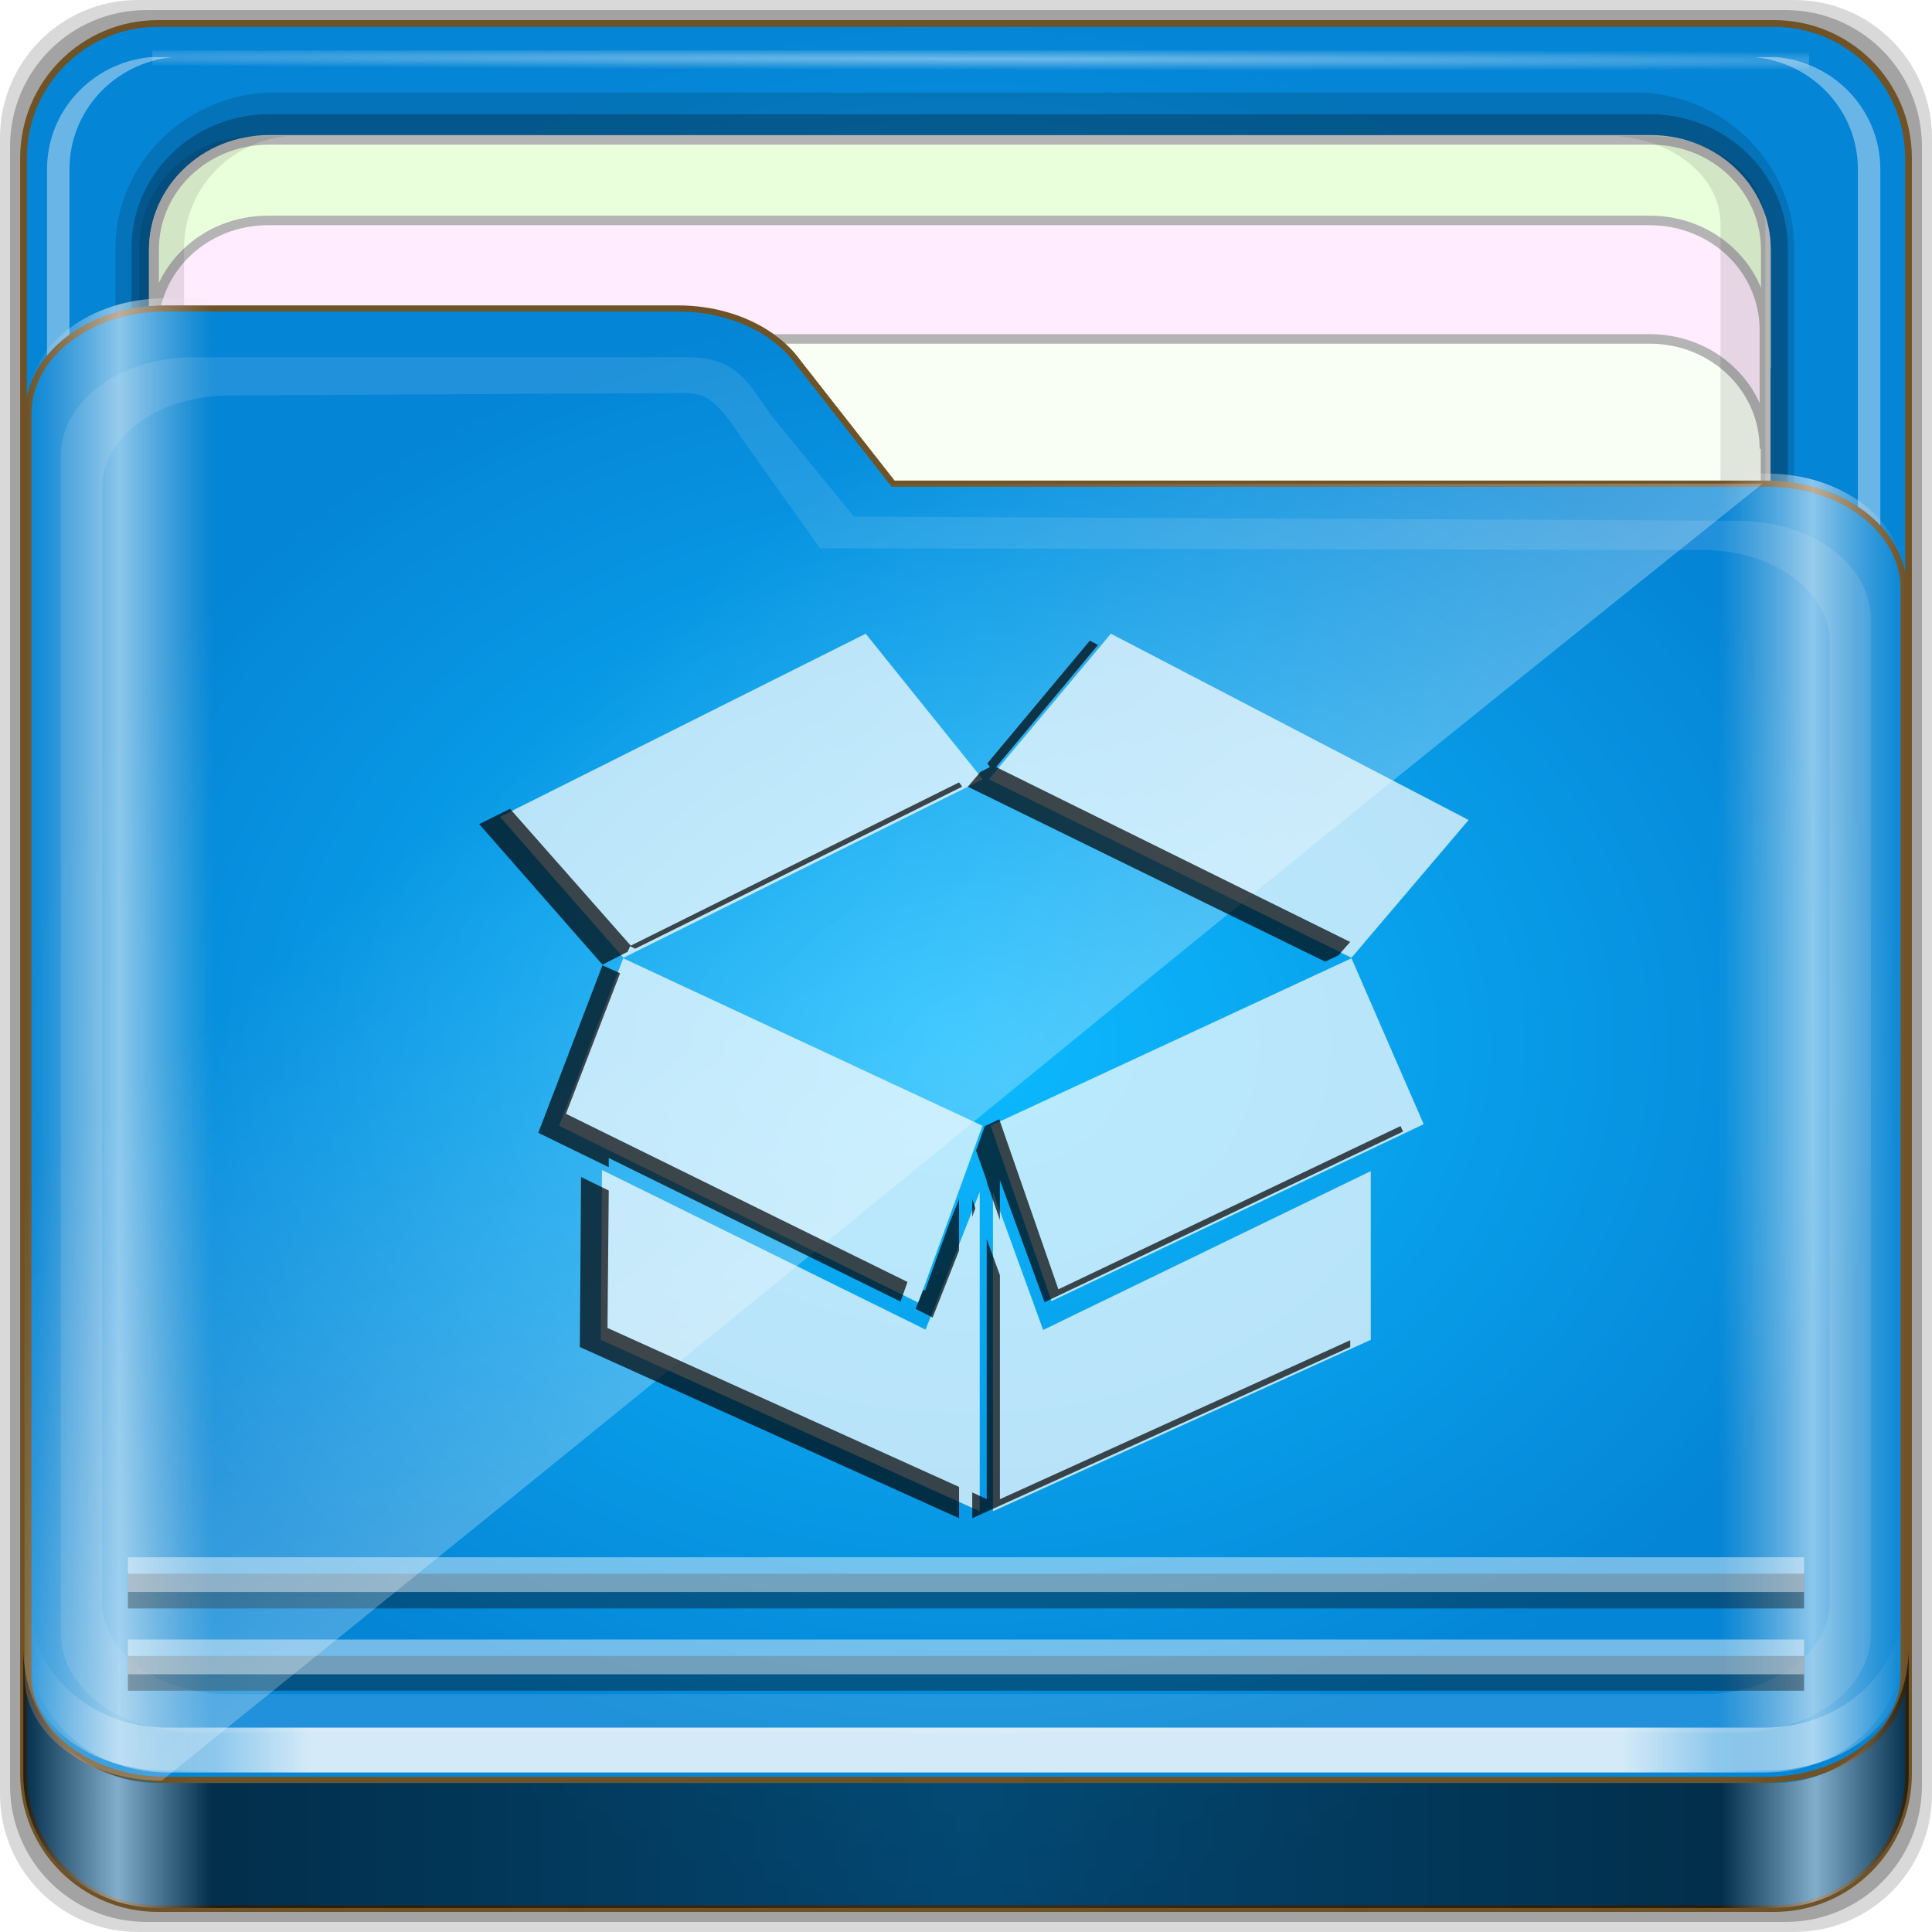 <?xml version="1.0" encoding="UTF-8" standalone="no"?>
<!-- Created with Inkscape (http://www.inkscape.org/) -->

<svg
   xmlns:dc="http://purl.org/dc/elements/1.1/"
   xmlns:cc="http://creativecommons.org/ns#"
   xmlns:rdf="http://www.w3.org/1999/02/22-rdf-syntax-ns#"
   xmlns:svg="http://www.w3.org/2000/svg"
   xmlns="http://www.w3.org/2000/svg"
   xmlns:xlink="http://www.w3.org/1999/xlink"
   xmlns:sodipodi="http://sodipodi.sourceforge.net/DTD/sodipodi-0.dtd"
   xmlns:inkscape="http://www.inkscape.org/namespaces/inkscape"
   width="96"
   height="96"
   id="svg2"
   version="1.1"
   inkscape:version="0.48.5 r10040"
   sodipodi:docname="Nuovo documento 5">
  <script
     xlink:href=""
     id="script2985" />
  <defs
     id="defs4">
    <linearGradient
       y2="34.832"
       x2="22.635"
       y1="59.746"
       x1="44.726"
       gradientTransform="matrix(0.993,0,0,0.981,2.764,10.348)"
       gradientUnits="userSpaceOnUse"
       id="linearGradient3477"
       xlink:href="#linearGradient4125"
       inkscape:collect="always" />
    <linearGradient
       inkscape:collect="always"
       id="linearGradient4125">
      <stop
         style="stop-color:#ffffff;stop-opacity:1;"
         offset="0"
         id="stop4127" />
      <stop
         style="stop-color:#ffffff;stop-opacity:0;"
         offset="1"
         id="stop4129" />
    </linearGradient>
    <linearGradient
       gradientTransform="matrix(0.993,0,0,0.981,2.955,10.431)"
       inkscape:collect="always"
       xlink:href="#linearGradient3298"
       id="linearGradient3893"
       gradientUnits="userSpaceOnUse"
       x1="1.121"
       y1="84.063"
       x2="95.496"
       y2="84.063" />
    <linearGradient
       id="linearGradient3298">
      <stop
         style="stop-color:#000000;stop-opacity:1;"
         offset="0"
         id="stop3300" />
      <stop
         id="stop3302"
         offset="0.05"
         style="stop-color:#ffffff;stop-opacity:1;" />
      <stop
         style="stop-color:#000000;stop-opacity:1;"
         offset="0.1"
         id="stop3304" />
      <stop
         id="stop3306"
         offset="0.5"
         style="stop-color:#000000;stop-opacity:0.498;" />
      <stop
         style="stop-color:#000000;stop-opacity:1;"
         offset="0.9"
         id="stop3308" />
      <stop
         id="stop3310"
         offset="0.95"
         style="stop-color:#ffffff;stop-opacity:1;" />
      <stop
         style="stop-color:#000000;stop-opacity:1;"
         offset="1"
         id="stop3312" />
    </linearGradient>
    <linearGradient
       inkscape:collect="always"
       xlink:href="#linearGradient4188"
       id="linearGradient3891"
       gradientUnits="userSpaceOnUse"
       gradientTransform="matrix(1.115,0,0,1.115,-2.613,-1.537)"
       x1="6.25"
       y1="80.625"
       x2="89.75"
       y2="80.625" />
    <linearGradient
       id="linearGradient4188">
      <stop
         style="stop-color:#ffffff;stop-opacity:0;"
         offset="0"
         id="stop4190" />
      <stop
         id="stop4198"
         offset="0.15"
         style="stop-color:#ffffff;stop-opacity:1;" />
      <stop
         id="stop4196"
         offset="0.85"
         style="stop-color:#ffffff;stop-opacity:1;" />
      <stop
         style="stop-color:#ffffff;stop-opacity:0;"
         offset="1"
         id="stop4192" />
    </linearGradient>
    <filter
       color-interpolation-filters="sRGB"
       inkscape:collect="always"
       id="filter4139">
      <feGaussianBlur
         inkscape:collect="always"
         stdDeviation="0.794"
         id="feGaussianBlur4141" />
    </filter>
    <linearGradient
       inkscape:collect="always"
       xlink:href="#linearGradient3832"
       id="linearGradient3889"
       gradientUnits="userSpaceOnUse"
       gradientTransform="matrix(1.115,0,0,1.036,-2.613,6.741)"
       x1="6.076"
       y1="47.473"
       x2="89.924"
       y2="47.473" />
    <linearGradient
       id="linearGradient3832">
      <stop
         style="stop-color:#d8d8d8;stop-opacity:0;"
         offset="0"
         id="stop3834" />
      <stop
         id="stop3842"
         offset="0.05"
         style="stop-color:#ffffff;stop-opacity:1;" />
      <stop
         style="stop-color:#d8d8d8;stop-opacity:0;"
         offset="0.1"
         id="stop3846" />
      <stop
         id="stop3840"
         offset="0.5"
         style="stop-color:#d8d8d8;stop-opacity:0;" />
      <stop
         style="stop-color:#d8d8d8;stop-opacity:0;"
         offset="0.9"
         id="stop3844" />
      <stop
         id="stop3848"
         offset="0.95"
         style="stop-color:#ffffff;stop-opacity:1;" />
      <stop
         style="stop-color:#d8d8d8;stop-opacity:0;"
         offset="1"
         id="stop3836" />
    </linearGradient>
    <radialGradient
       inkscape:collect="always"
       xlink:href="#linearGradient3414"
       id="radialGradient3882"
       cx="48.308"
       cy="46.88"
       fx="48.308"
       fy="46.88"
       r="47.088"
       gradientTransform="matrix(0.993,0,0,0.78,2.955,19.885)"
       gradientUnits="userSpaceOnUse" />
    <linearGradient
       id="linearGradient3414">
      <stop
         style="stop-color:#0cbaff;stop-opacity:1;"
         offset="0"
         id="stop3416" />
      <stop
         id="stop3418"
         offset="1"
         style="stop-color:#0585d6;stop-opacity:1;" />
    </linearGradient>
    <radialGradient
       inkscape:collect="always"
       xlink:href="#linearGradient3904"
       id="radialGradient3885"
       gradientUnits="userSpaceOnUse"
       gradientTransform="matrix(1.699,0.004,-9.9578932e-5,0.014,-31.242,-184.992)"
       cx="44.659"
       cy="-187.511"
       fx="44.659"
       fy="-187.511"
       r="36.916" />
    <linearGradient
       inkscape:collect="always"
       id="linearGradient3904">
      <stop
         style="stop-color:#ffffff;stop-opacity:1;"
         offset="0"
         id="stop3906" />
      <stop
         style="stop-color:#ffffff;stop-opacity:0;"
         offset="1"
         id="stop3908" />
    </linearGradient>
    <radialGradient
       gradientTransform="matrix(1.115,0,0,1.115,-2.613,0.693)"
       inkscape:collect="always"
       xlink:href="#linearGradient3414"
       id="radialGradient3883"
       gradientUnits="userSpaceOnUse"
       cx="48"
       cy="46.5"
       fx="48"
       fy="46.5"
       r="42.15" />
    <linearGradient
       id="linearGradient4441">
      <stop
         style="stop-color:#0cbaff;stop-opacity:1;"
         offset="0"
         id="stop4443" />
      <stop
         id="stop4445"
         offset="1"
         style="stop-color:#0585d6;stop-opacity:1;" />
    </linearGradient>
    <radialGradient
       inkscape:collect="always"
       xlink:href="#linearGradient3414"
       id="radialGradient4650"
       gradientUnits="userSpaceOnUse"
       gradientTransform="matrix(1.115,0,0,1.115,-2.613,0.693)"
       cx="48"
       cy="46.5"
       fx="48"
       fy="46.5"
       r="42.15" />
    <radialGradient
       inkscape:collect="always"
       xlink:href="#linearGradient3904"
       id="radialGradient4652"
       gradientUnits="userSpaceOnUse"
       gradientTransform="matrix(1.699,0.004,-9.9578932e-5,0.014,-31.242,-184.992)"
       cx="44.659"
       cy="-187.511"
       fx="44.659"
       fy="-187.511"
       r="36.916" />
    <radialGradient
       inkscape:collect="always"
       xlink:href="#linearGradient3414"
       id="radialGradient4654"
       gradientUnits="userSpaceOnUse"
       gradientTransform="matrix(0.993,0,0,0.78,2.955,19.885)"
       cx="48.308"
       cy="46.88"
       fx="48.308"
       fy="46.88"
       r="47.088" />
    <linearGradient
       inkscape:collect="always"
       xlink:href="#linearGradient3832"
       id="linearGradient4656"
       gradientUnits="userSpaceOnUse"
       gradientTransform="matrix(1.115,0,0,1.036,-2.613,6.741)"
       x1="6.076"
       y1="47.473"
       x2="89.924"
       y2="47.473" />
    <linearGradient
       inkscape:collect="always"
       xlink:href="#linearGradient4188"
       id="linearGradient4658"
       gradientUnits="userSpaceOnUse"
       gradientTransform="matrix(1.115,0,0,1.115,-2.613,-1.537)"
       x1="6.25"
       y1="80.625"
       x2="89.75"
       y2="80.625" />
    <linearGradient
       inkscape:collect="always"
       xlink:href="#linearGradient3298"
       id="linearGradient4660"
       gradientUnits="userSpaceOnUse"
       gradientTransform="matrix(0.993,0,0,0.981,2.955,10.431)"
       x1="1.121"
       y1="84.063"
       x2="95.496"
       y2="84.063" />
    <linearGradient
       inkscape:collect="always"
       xlink:href="#linearGradient4125"
       id="linearGradient4662"
       gradientUnits="userSpaceOnUse"
       gradientTransform="matrix(0.993,0,0,0.981,2.764,10.348)"
       x1="44.726"
       y1="59.746"
       x2="22.635"
       y2="34.832" />
  </defs>
  <sodipodi:namedview
     id="base"
     pagecolor="#ffffff"
     bordercolor="#666666"
     borderopacity="1.0"
     inkscape:pageopacity="0.0"
     inkscape:pageshadow="2"
     inkscape:zoom="5.5"
     inkscape:cx="7"
     inkscape:cy="32"
     inkscape:current-layer="layer1"
     showgrid="true"
     inkscape:document-units="px"
     inkscape:grid-bbox="true"
     inkscape:showpageshadow="false"
     gridtolerance="1"
     guidetolerance="1"
     objecttolerance="1"
     inkscape:window-width="1280"
     inkscape:window-height="966"
     inkscape:window-x="0"
     inkscape:window-y="0"
     inkscape:window-maximized="1" />
  <g
     id="layer1"
     inkscape:label="Layer 1"
     inkscape:groupmode="layer"
     transform="translate(0,32)">
    <g
       id="g4620"
       transform="translate(-2.909,-36.545)">
      <path
         inkscape:connector-curvature="0"
         id="path3897"
         d="m 92.052,4.545 -82.286,0 c -3.799,0 -6.857,3.058 -6.857,6.857 l 0,82.286 c 0,3.799 3.058,6.857 6.857,6.857 l 82.286,0 c 3.799,0 6.857,-3.058 6.857,-6.857 l 0,-82.286 c 0,-3.799 -3.058,-6.857 -6.857,-6.857 z"
         style="opacity:0.15;fill:#000000;fill-opacity:1;fill-rule:nonzero;stroke:none;display:inline;enable-background:new" />
      <path
         style="opacity:0.25;fill:#000000;fill-opacity:1;fill-rule:nonzero;stroke:none;display:inline;enable-background:new"
         d="m 91.623,5.045 -81.429,0 c -3.759,0 -6.786,3.026 -6.786,6.786 l 0,81.429 c 0,3.759 3.026,6.786 6.786,6.786 l 81.429,0 c 3.759,0 6.786,-3.026 6.786,-6.786 l 0,-81.429 c 0,-3.759 -3.026,-6.786 -6.786,-6.786 z"
         id="path3895"
         inkscape:connector-curvature="0" />
      <path
         inkscape:connector-curvature="0"
         id="rect2419-1"
         d="m 91.051,5.711 -80.283,0 c -3.706,0 -6.69,2.984 -6.69,6.691 l 0,80.287 c 0,3.707 2.984,6.691 6.69,6.691 l 80.283,0 c 3.706,0 6.69,-2.984 6.69,-6.691 l 0,-80.287 c 0,-3.707 -2.984,-6.691 -6.69,-6.691 z"
         style="fill:url(#radialGradient4650);fill-opacity:1;fill-rule:nonzero;stroke:#6f5327;stroke-width:0.335;stroke-miterlimit:4;stroke-opacity:1;stroke-dasharray:none;display:inline;enable-background:new" />
      <g
         transform="matrix(0,-1.086,1.115,0,1.847,211.031)"
         id="g4855"
         style="enable-background:new">
        <path
           style="font-size:medium;font-style:normal;font-variant:normal;font-weight:normal;font-stretch:normal;text-indent:0;text-align:start;text-decoration:none;line-height:normal;letter-spacing:normal;word-spacing:normal;text-transform:none;direction:ltr;block-progression:tb;writing-mode:lr-tb;text-anchor:start;baseline-shift:baseline;opacity:0.137;color:#000000;fill:#000000;fill-opacity:1;fill-rule:nonzero;stroke:none;stroke-width:2;marker:none;visibility:visible;display:inline;overflow:visible;enable-background:accumulate;font-family:Sans;-inkscape-font-specification:Sans"
           d="m 117.219,6.098 c -3.921,0 -7.125,3.204 -7.125,7.125 l 0,60.562 c 0,3.921 3.204,7.125 7.125,7.125 l 61.562,0 c 3.921,0 7.125,-3.204 7.125,-7.125 l 0,-60.562 c 0,-3.921 -3.204,-7.125 -7.125,-7.125 z"
           id="path4843"
           inkscape:connector-curvature="0"
           sodipodi:nodetypes="sssssssss" />
        <path
           sodipodi:nodetypes="sssssssss"
           inkscape:connector-curvature="0"
           id="path4849"
           d="m 117.219,6.813 c -3.379,0 -6.125,2.746 -6.125,6.125 l 0,61.562 c 0,3.379 2.746,6.125 6.125,6.125 l 61.562,0 c 3.379,0 6.125,-2.746 6.125,-6.125 l 0,-61.562 c 0,-3.379 -2.746,-6.125 -6.125,-6.125 z"
           style="font-size:medium;font-style:normal;font-variant:normal;font-weight:normal;font-stretch:normal;text-indent:0;text-align:start;text-decoration:none;line-height:normal;letter-spacing:normal;word-spacing:normal;text-transform:none;direction:ltr;block-progression:tb;writing-mode:lr-tb;text-anchor:start;baseline-shift:baseline;opacity:0.245;color:#000000;fill:#000000;fill-opacity:1;fill-rule:nonzero;stroke:none;stroke-width:2;marker:none;visibility:visible;display:inline;overflow:visible;enable-background:accumulate;font-family:Sans;-inkscape-font-specification:Sans" />
        <path
           inkscape:connector-curvature="0"
           id="path4046"
           d="m 183.704,12.925 c 0,-2.843 -2.242,-5.119 -5.026,-5.119 l -30.722,0 c 2.784,0 5.026,2.276 5.026,5.119 l 0,61.594 c 0,2.843 -2.242,5.119 -5.026,5.119 l 30.722,0 c 2.784,0 5.026,-2.276 5.026,-5.119 l 0,-61.594 z"
           style="fill:#f9fff5;fill-opacity:1;fill-rule:nonzero;stroke:#b4b4b4;stroke-width:0.437;stroke-miterlimit:4;stroke-opacity:1;stroke-dasharray:none;display:inline" />
        <path
           style="opacity:0.4;fill:#ffffff;fill-opacity:1;fill-rule:nonzero;stroke:none;display:inline"
           d="m 115.708,79.154 0,1 c 0.262,2.594 2.46,4.594 5.125,4.594 l 61.562,0 c 2.665,0 4.863,-2 5.125,-4.594 l 0,-1 c -0.262,2.594 -2.46,4.594 -5.125,4.594 l -61.562,0 c -2.665,0 -4.863,-2 -5.125,-4.594 z"
           id="path4815"
           inkscape:connector-curvature="0" />
        <path
           style="opacity:0.5;fill:#ffffff;fill-opacity:1;fill-rule:nonzero;stroke:none;display:inline"
           d="m 116.688,7.813 c -2.594,0.262 -4.594,2.46 -4.594,5.125 l 0,0.469 c 0.262,-2.594 2.46,-4.594 5.125,-4.594 l 61.562,0 c 2.665,0 4.863,2 5.125,4.594 l 0,-0.469 c 0,-2.843 -2.282,-5.125 -5.125,-5.125 l -61.562,0 c -0.178,0 -0.358,-0.017 -0.531,0 z"
           id="path4820"
           inkscape:connector-curvature="0" />
        <path
           inkscape:connector-curvature="0"
           id="path3896"
           d="m 115.708,8.643 0,-1 c 0.262,-2.594 2.46,-4.594 5.125,-4.594 l 61.562,0 c 2.665,0 4.863,2 5.125,4.594 l 0,1 c -0.262,-2.594 -2.46,-4.594 -5.125,-4.594 l -61.562,0 c -2.665,0 -4.863,2 -5.125,4.594 z"
           style="opacity:0.4;fill:#ffffff;fill-opacity:1;fill-rule:nonzero;stroke:none;display:inline" />
        <rect
           transform="matrix(0,1,-1,0,0,0)"
           y="-187.827"
           x="7.743"
           height="0.907"
           width="73.831"
           id="rect3902"
           style="opacity:0.426;fill:url(#radialGradient4652);fill-opacity:1;stroke:none" />
        <path
           style="fill:#e9ffdb;fill-opacity:1;fill-rule:nonzero;stroke:#b4b4b4;stroke-width:0.437;stroke-miterlimit:4;stroke-opacity:1;stroke-dasharray:none;display:inline"
           d="m 183.733,12.934 c 0,-2.843 -2.242,-5.119 -5.026,-5.119 l -5.422,0 c 2.784,0 5.026,2.276 5.026,5.119 l 0,61.594 c 0,2.843 -2.242,5.119 -5.026,5.119 l 5.422,0 c 2.784,0 5.026,-2.276 5.026,-5.119 l 0,-61.594 z"
           id="path3899"
           inkscape:connector-curvature="0" />
        <path
           inkscape:connector-curvature="0"
           id="path3086"
           d="m 180.049,12.896 c 0,-2.842 -2.242,-5.117 -5.026,-5.117 l -5.422,0 c 2.784,0 5.026,2.275 5.026,5.117 l 0,61.576 c 0,2.842 -2.242,5.117 -5.026,5.117 l 5.422,0 c 2.784,0 5.026,-2.275 5.026,-5.117 l 0,-61.576 z"
           style="fill:#ffecfe;fill-opacity:1;fill-rule:nonzero;stroke:#b4b4b4;stroke-width:0.437;stroke-miterlimit:4;stroke-opacity:1;stroke-dasharray:none;display:inline" />
        <path
           style="opacity:0.1;fill:#000000;fill-opacity:1;fill-rule:nonzero;stroke:none;display:inline"
           d="m 127.618,73.032 0,1.469 c 0,2.843 1.789,5.125 4.017,5.125 l 48.254,0 c 2.228,0 4.017,-2.282 4.017,-5.125 l 0,-1.469 c -0.205,2.594 -1.928,4.594 -4.017,4.594 l -48.254,0 c -2.089,0 -3.812,-2 -4.017,-4.594 z"
           id="path4810"
           inkscape:connector-curvature="0" />
        <path
           inkscape:connector-curvature="0"
           id="path3898"
           d="m 112.094,13.748 0,-1.469 c 0,-2.843 2.282,-5.125 5.125,-5.125 l 61.562,0 c 2.843,0 5.125,2.282 5.125,5.125 l 0,1.469 c -0.262,-2.594 -2.46,-4.594 -5.125,-4.594 l -61.562,0 c -2.665,0 -4.863,2 -5.125,4.594 z"
           style="opacity:0.1;fill:#000000;fill-opacity:1;fill-rule:nonzero;stroke:none;display:inline" />
      </g>
      <path
         style="fill:url(#radialGradient4654);fill-opacity:1;fill-rule:nonzero;stroke:#6f5327;stroke-width:0.305;stroke-miterlimit:4;stroke-opacity:1;stroke-dasharray:none;display:inline;enable-background:new"
         d="m 4.32,87.762 c 0,2.893 3.041,5.222 6.818,5.222 l 79.542,0 c 3.777,0 6.818,-2.329 6.818,-5.222 l 0,-53.963 c 0,-2.893 -3.041,-5.222 -6.818,-5.222 l -43.393,0 -4.687,-5.984 c -1.152,-1.628 -3.404,-2.72 -6.001,-2.72 l -25.461,0 c -3.777,0 -6.818,2.329 -6.818,5.222 z"
         id="path4187"
         inkscape:connector-curvature="0"
         sodipodi:nodetypes="ssssssccssss" />
      <path
         sodipodi:nodetypes="ssssssccssss"
         inkscape:connector-curvature="0"
         id="path3262"
         d="m 4.32,87.299 c 0,2.895 3.041,5.226 6.818,5.226 l 79.542,0 c 3.777,0 6.818,-2.331 6.818,-5.226 l 0,-53.998 c 0,-2.895 -3.041,-5.226 -6.818,-5.226 l -43.393,0 -4.687,-5.988 C 41.448,20.458 39.195,19.366 36.599,19.366 l -25.461,0 c -3.777,0 -6.818,2.331 -6.818,5.226 z"
         style="opacity:0.538;fill:url(#linearGradient4656);fill-opacity:1;fill-rule:nonzero;stroke:none;display:inline;enable-background:new" />
      <path
         transform="matrix(1.022,0,0,0.949,1.847,10.909)"
         id="path4118"
         d="M 10.438,12 C 6.87,12 4,14.307 4,17.156 l 0,61.688 C 4,81.693 6.87,84 10.438,84 l 75.125,0 C 89.13,84 92,81.693 92,78.844 l 0,-53.125 C 92,22.87 89.13,20.562 85.562,20.562 l -43,-0.219 L 38.594,15.125 C 37.506,13.522 36.952,12 34.5,12 L 10.438,12 z M 33.75,13.875 c 1.449,-0.007 1.876,-0.068 3.375,2.406 L 40.906,22 83.844,22.094 C 87.249,22.094 90,24.247 90,26.938 l 0,50.219 C 90,79.847 87.249,82 83.844,82 l -71.688,0 C 8.751,82 6,79.847 6,77.156 L 6,18.844 C 6,16.153 8.751,14.018 12.156,14 L 33.75,13.875 z"
         style="opacity:0.331;fill:#fffafa;fill-opacity:1;fill-rule:nonzero;stroke:none;display:inline;filter:url(#filter4139);enable-background:new"
         inkscape:connector-curvature="0" />
      <path
         inkscape:connector-curvature="0"
         id="path4045"
         d="m 4.356,84.117 0,2.23 c 0,3.491 3.056,6.272 6.83,6.272 l 79.447,0 c 3.774,0 6.83,-2.782 6.83,-6.272 l 0,-2.23 c 0,3.491 -3.056,6.272 -6.83,6.272 l -79.447,0 c -3.774,0 -6.83,-2.782 -6.83,-6.272 z"
         style="opacity:0.828;fill:url(#linearGradient4658);fill-opacity:1;fill-rule:nonzero;stroke:none;display:inline;enable-background:new" />
      <path
         style="opacity:0.375;fill:none;stroke:#000000;stroke-width:1.727px;stroke-linecap:butt;stroke-linejoin:miter;stroke-opacity:1;enable-background:new"
         d="m 9.266,87.692 83.286,0 0,0 0,0"
         id="path4114"
         inkscape:connector-curvature="0" />
      <path
         inkscape:connector-curvature="0"
         id="path4110"
         d="m 9.266,86.875 83.286,0 0,0 0,0"
         style="opacity:0.435;fill:none;stroke:#ffffff;stroke-width:1.727px;stroke-linecap:butt;stroke-linejoin:miter;stroke-opacity:1;enable-background:new" />
      <path
         inkscape:connector-curvature="0"
         id="path4116"
         d="m 9.266,83.605 83.286,0 0,0 0,0"
         style="opacity:0.375;fill:none;stroke:#000000;stroke-width:1.727px;stroke-linecap:butt;stroke-linejoin:miter;stroke-opacity:1;enable-background:new" />
      <path
         style="opacity:0.435;fill:none;stroke:#ffffff;stroke-width:1.727px;stroke-linecap:butt;stroke-linejoin:miter;stroke-opacity:1;enable-background:new"
         d="m 9.266,82.788 83.286,0 0,0 0,0"
         id="path4112"
         inkscape:connector-curvature="0" />
      <path
         inkscape:connector-curvature="0"
         id="path3871"
         d="m 4.068,86.478 0,6.238 c 0,3.678 2.994,6.633 6.7,6.633 l 80.281,0 c 3.706,0 6.7,-2.955 6.7,-6.633 l 0,-6.238 c 0,3.678 -2.994,6.664 -6.7,6.664 l -80.281,0 c -3.706,0 -6.7,-2.986 -6.7,-6.664 z"
         style="opacity:0.3;fill:#000000;fill-opacity:1;fill-rule:nonzero;stroke:none;display:inline;enable-background:new" />
      <path
         style="opacity:0.5;fill:url(#linearGradient4660);fill-opacity:1;fill-rule:nonzero;stroke:none;display:inline;enable-background:new"
         d="m 4.068,86.478 0,6.238 c 0,3.678 2.994,6.633 6.7,6.633 l 80.281,0 c 3.706,0 6.7,-2.955 6.7,-6.633 l 0,-6.238 c 0,3.678 -2.994,6.664 -6.7,6.664 l -80.281,0 c -3.706,0 -6.7,-2.986 -6.7,-6.664 z"
         id="path3876"
         inkscape:connector-curvature="0" />
      <path
         style="opacity:0.299;fill:url(#linearGradient4662);fill-opacity:1;fill-rule:nonzero;stroke:none;display:inline;enable-background:new"
         d="m 4.129,87.799 c 0,2.895 3.041,5.226 6.818,5.226 C 60.548,52.999 50.119,60.919 90.489,28.575 l -43.393,0 -4.687,-5.988 c -1.152,-1.629 -3.404,-2.722 -6.001,-2.722 l -25.461,0 c -3.777,0 -6.818,2.331 -6.818,5.226 z"
         id="path3355"
         inkscape:connector-curvature="0"
         sodipodi:nodetypes="sccccssss" />
      <path
         style="fill:#ffffff;fill-opacity:0.714;enable-background:new"
         inkscape:connector-curvature="0"
         d="M 30.688,60.483 48.543,69.272 51.73,60.483 33.877,52.161 30.688,60.483 z m 21.442,0 3.029,8.711 18.492,-8.789 -3.588,-8.244 -17.933,8.322 z M 27.752,45.134 l 6.138,7 17.853,-8.866 -5.818,-7.234 -18.173,9.1 z m 48.131,0.155 -17.776,-9.255 -6.058,7.234 18.015,8.866 5.82,-6.845 z m -43.062,17.393 -0.061,8.439 18.831,8.517 V 63.769 L 48.901,70.614 32.821,62.682 z m 19.428,1.087 v 15.869 L 71.022,71.12 v -8.382 l -16.279,7.892 -2.494,-6.861 z"
         id="path3322" />
      <path
         inkscape:connector-curvature="0"
         id="path4279"
         d="m 57.063,36.378 -5.094,6.099 0.125,0.183 -0.469,0.244 -0.625,0.732 17.75,8.691 0.656,-0.305 0.594,-0.671 -17.594,-8.691 5.062,-6.068 -0.406,-0.213 z m -6.5,7.044 -16.312,8.111 -6,-6.8 -1.531,0.762 6.125,6.983 1.25,-0.64 0.125,-0.274 0.25,0.122 16.25,-8.05 -0.156,-0.213 z m -17.719,9.087 -3.187,8.325 3.5,1.708 0,-0.457 14.5,7.135 0.344,-0.976 -16.969,-8.355 2.688,-6.983 -0.875,-0.396 z m 19.719,7.654 -0.719,0.335 -0.438,1.22 0.531,1.494 0,0.061 0.656,1.891 0,-1.982 2.219,6.068 17.813,-8.477 -0.125,-0.274 -17,8.111 -2.938,-8.447 z m -20.781,2.866 -0.062,8.447 18.844,8.508 0,-1.555 -17.469,-7.898 0.062,-6.83 -1.375,-0.671 z m 18.781,1.098 -0.5,1.25 -1.188,3.293 -0.094,-0.03 -0.375,0.945 0.844,0.427 1.312,-3.324 0,-2.561 z m 0.656,0 0,0.884 0.156,-0.427 -0.156,-0.457 z m 0.719,1.982 0,12.929 -0.719,-0.335 0,1.281 18.781,-8.508 0,-0.335 -17.406,7.898 0,-11.13 -0.656,-1.799 z"
         style="fill:#000000;fill-opacity:0.702;enable-background:new" />
    </g>
  </g>
</svg>
